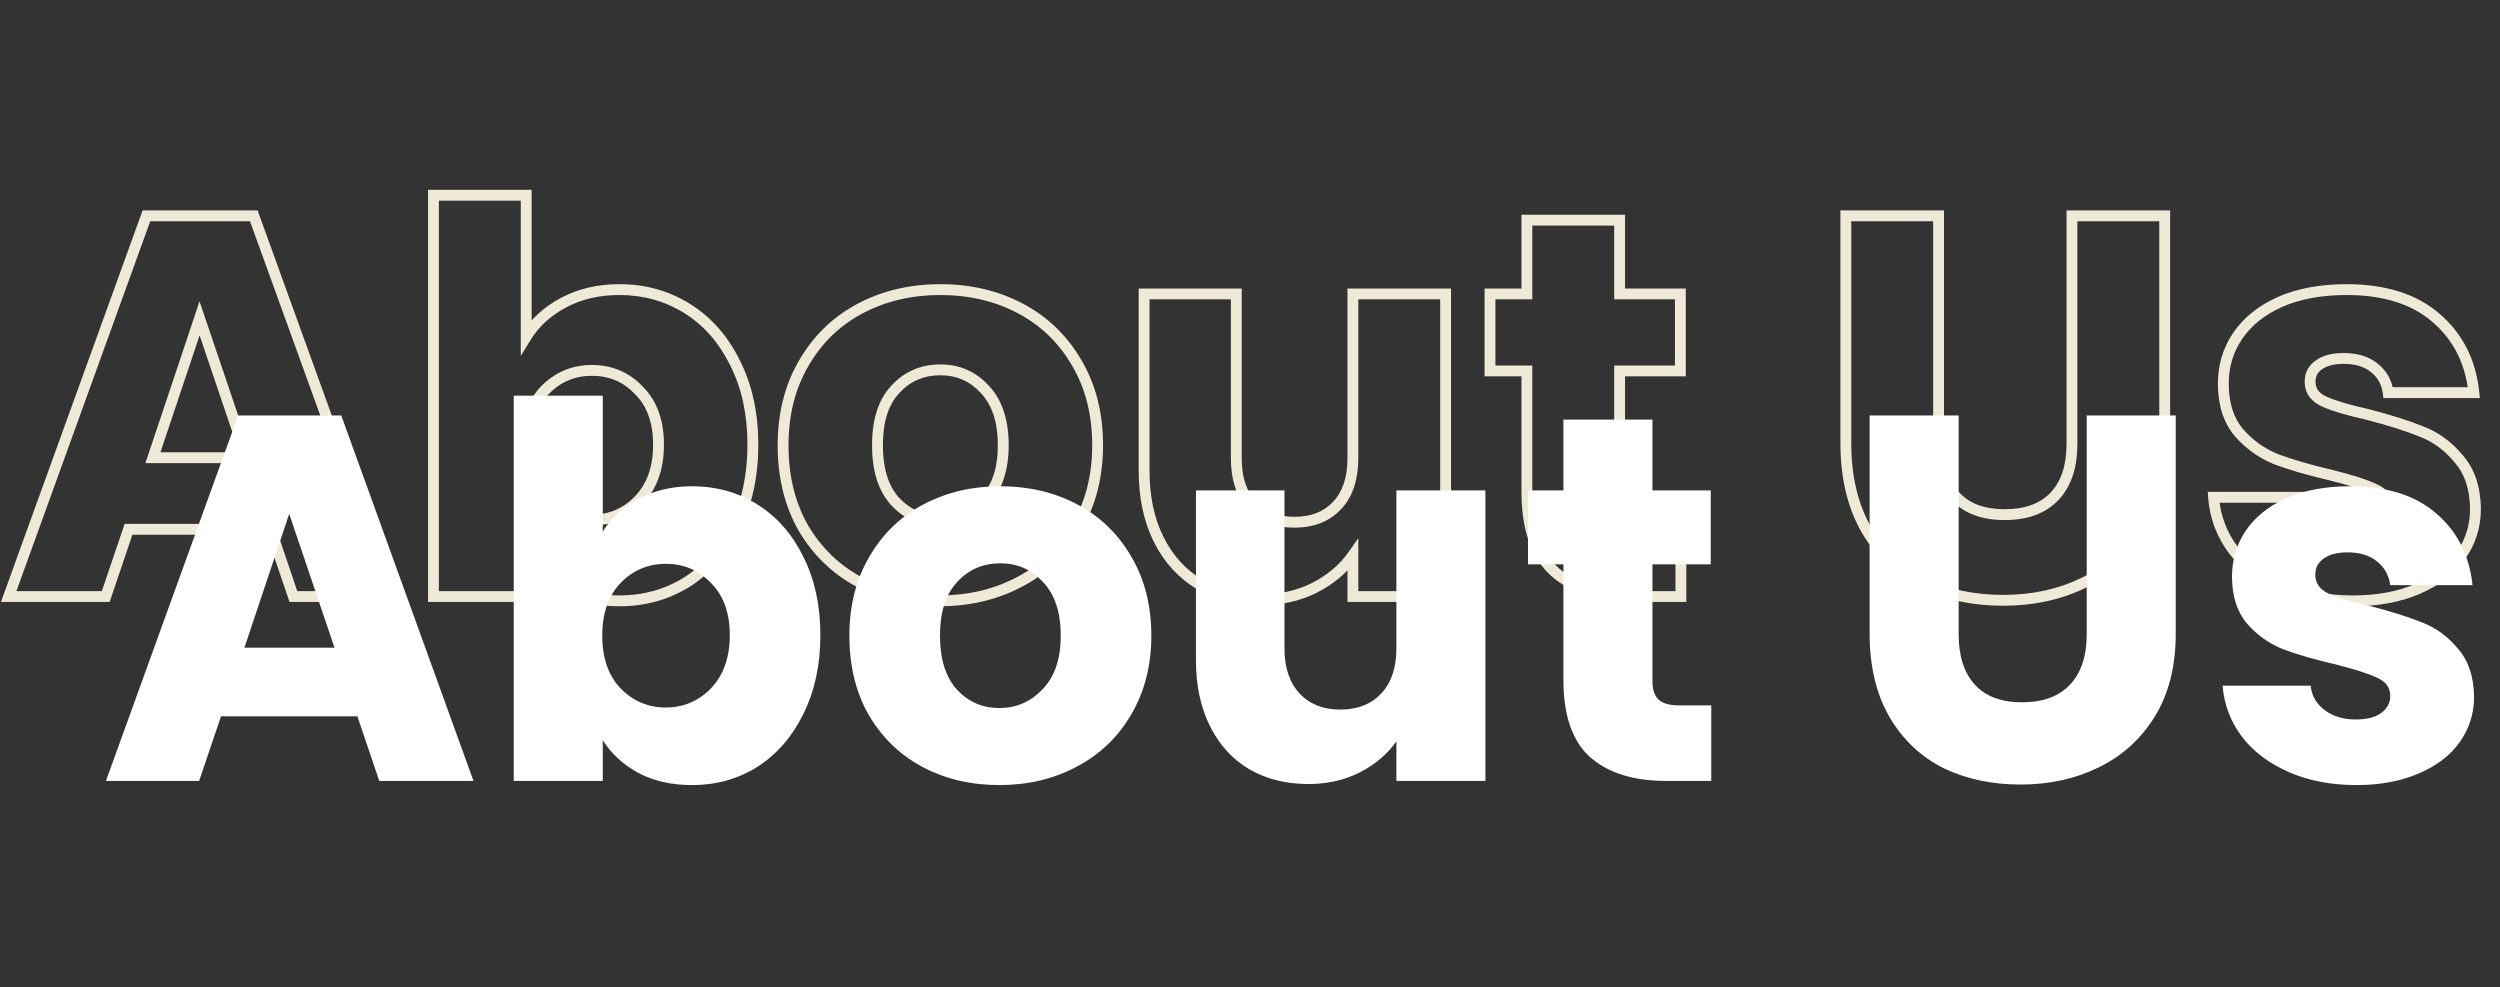 <svg width="461" height="182" viewBox="0 0 461 182" fill="none" xmlns="http://www.w3.org/2000/svg">
<rect x="0" y="0" width="461" height="182" fill="#333333" stroke="none"/>
<path d="M49.9 97.6L50.847 97.279L50.617 96.6H49.9V97.6ZM23.7 97.6V96.6H22.983L22.753 97.279L23.7 97.6ZM19.5 110V111H20.217L20.447 110.321L19.5 110ZM1.6 110L0.66 109.66L0.175 111H1.6V110ZM27 39.8V38.8H26.298L26.06 39.46L27 39.8ZM46.8 39.8L47.74 39.46L47.502 38.8H46.8V39.8ZM72.2 110V111H73.625L73.14 109.66L72.2 110ZM54.1 110L53.153 110.321L53.383 111H54.1V110ZM45.5 84.4V85.4H46.894L46.447 84.079L45.5 84.4ZM36.8 58.7L37.747 58.379L36.794 55.565L35.852 58.383L36.8 58.7ZM28.2 84.4L27.252 84.083L26.811 85.4H28.2V84.4ZM49.9 96.6H23.7V98.6H49.9V96.6ZM22.753 97.279L18.553 109.679L20.447 110.321L24.647 97.921L22.753 97.279ZM19.5 109H1.6V111H19.5V109ZM2.54 110.34L27.94 40.14L26.06 39.46L0.66 109.66L2.54 110.34ZM27 40.8H46.8V38.8H27V40.8ZM45.86 40.14L71.26 110.34L73.14 109.66L47.74 39.46L45.86 40.14ZM72.2 109H54.1V111H72.2V109ZM55.047 109.679L50.847 97.279L48.953 97.921L53.153 110.321L55.047 109.679ZM46.447 84.079L37.747 58.379L35.853 59.021L44.553 84.721L46.447 84.079ZM35.852 58.383L27.252 84.083L29.148 84.717L37.748 59.017L35.852 58.383ZM28.2 85.4H45.5V83.4H28.2V85.4ZM97.031 62.1H96.031V65.633L97.882 62.624L97.031 62.1ZM103.93 55.8L103.46 54.918L103.93 55.8ZM126.73 56.9L126.2 57.748L126.73 56.9ZM135.53 66.9L134.633 67.342L134.639 67.353L135.53 66.9ZM135.53 97.2L134.636 96.753L134.633 96.758L135.53 97.2ZM126.73 107.3L127.261 108.148L127.271 108.141L126.73 107.3ZM103.93 108.5L103.452 109.378L103.459 109.382L103.467 109.386L103.93 108.5ZM97.031 102.2L97.872 101.66L96.031 98.787V102.2H97.031ZM97.031 110V111H98.031V110H97.031ZM79.93 110H78.93V111H79.93V110ZM79.93 36V35H78.93V36H79.93ZM97.031 36H98.031V35H97.031V36ZM117.83 72L117.104 72.687L117.114 72.697L117.123 72.707L117.83 72ZM100.43 72L99.714 71.303L99.704 71.313L100.43 72ZM100.43 92.2L99.704 92.887L99.714 92.897L100.43 92.2ZM117.83 92.2L118.547 92.897L118.556 92.888L117.83 92.2ZM97.882 62.624C99.379 60.192 101.539 58.209 104.401 56.682L103.46 54.918C100.322 56.591 97.882 58.808 96.179 61.576L97.882 62.624ZM104.401 56.682C107.237 55.17 110.505 54.4 114.23 54.4V52.4C110.222 52.4 106.624 53.23 103.46 54.918L104.401 56.682ZM114.23 54.4C118.652 54.4 122.633 55.519 126.2 57.748L127.26 56.052C123.361 53.615 119.009 52.4 114.23 52.4V54.4ZM126.2 57.748C129.761 59.973 132.574 63.158 134.633 67.342L136.428 66.458C134.22 61.975 131.167 58.493 127.26 56.052L126.2 57.748ZM134.639 67.353C136.756 71.523 137.83 76.396 137.83 82H139.83C139.83 76.138 138.705 70.944 136.422 66.447L134.639 67.353ZM137.83 82C137.83 87.604 136.756 92.513 134.636 96.753L136.425 97.647C138.705 93.087 139.83 87.863 139.83 82H137.83ZM134.633 96.758C132.573 100.943 129.757 104.166 126.19 106.459L127.271 108.141C131.171 105.634 134.221 102.123 136.428 97.642L134.633 96.758ZM126.2 106.452C122.633 108.681 118.652 109.8 114.23 109.8V111.8C119.009 111.8 123.361 110.585 127.26 108.148L126.2 106.452ZM114.23 109.8C110.428 109.8 107.159 109.06 104.394 107.614L103.467 109.386C106.568 111.007 110.166 111.8 114.23 111.8V109.8ZM104.409 107.622C101.611 106.096 99.441 104.107 97.872 101.66L96.189 102.74C97.953 105.493 100.383 107.704 103.452 109.378L104.409 107.622ZM96.031 102.2V110H98.031V102.2H96.031ZM97.031 109H79.93V111H97.031V109ZM80.93 110V36H78.93V110H80.93ZM79.93 37H97.031V35H79.93V37ZM96.031 36V62.1H98.031V36H96.031ZM122.43 82C122.43 77.54 121.17 73.926 118.538 71.293L117.123 72.707C119.29 74.874 120.43 77.927 120.43 82H122.43ZM118.557 71.313C116.03 68.642 112.865 67.3 109.13 67.3V69.3C112.329 69.3 114.964 70.425 117.104 72.687L118.557 71.313ZM109.13 67.3C105.457 67.3 102.299 68.645 99.714 71.303L101.147 72.697C103.362 70.421 106.004 69.3 109.13 69.3V67.3ZM99.704 71.313C97.153 74.01 95.93 77.646 95.93 82.1H97.93C97.93 78.02 99.041 74.924 101.157 72.687L99.704 71.313ZM95.93 82.1C95.93 86.554 97.153 90.19 99.704 92.887L101.157 91.513C99.041 89.276 97.93 86.18 97.93 82.1H95.93ZM99.714 92.897C102.299 95.555 105.457 96.9 109.13 96.9V94.9C106.004 94.9 103.362 93.778 101.147 91.503L99.714 92.897ZM109.13 96.9C112.804 96.9 115.962 95.555 118.547 92.897L117.114 91.503C114.899 93.778 112.257 94.9 109.13 94.9V96.9ZM118.556 92.888C121.17 90.129 122.43 86.462 122.43 82H120.43C120.43 86.071 119.291 89.204 117.105 91.512L118.556 92.888ZM158.402 107.3L157.927 108.18L157.933 108.183L158.402 107.3ZM148.102 97.3L147.232 97.795L147.238 97.805L148.102 97.3ZM148.202 67L149.065 67.505L149.068 67.499L148.202 67ZM158.602 56.9L159.07 57.783L158.602 56.9ZM188.202 56.9L187.733 57.783L188.202 56.9ZM198.602 67L197.735 67.499L197.738 67.505L198.602 67ZM198.502 97.3L197.641 96.791L197.638 96.795L198.502 97.3ZM188.002 107.3L187.539 106.414L187.533 106.417L188.002 107.3ZM181.502 92.4L180.785 91.703L180.78 91.708L180.775 91.713L181.502 92.4ZM181.602 71.8L180.864 72.476L180.869 72.481L180.875 72.487L181.602 71.8ZM165.102 71.8L165.829 72.486L165.839 72.476L165.102 71.8ZM165.002 92.4L164.254 93.064L164.259 93.07L164.264 93.076L165.002 92.4ZM173.202 109.8C167.882 109.8 163.112 108.666 158.87 106.417L157.933 108.183C162.491 110.601 167.588 111.8 173.202 111.8V109.8ZM158.876 106.42C154.707 104.175 151.407 100.973 148.965 96.795L147.238 97.805C149.862 102.293 153.429 105.758 157.927 108.18L158.876 106.42ZM148.971 96.805C146.603 92.646 145.402 87.755 145.402 82.1H143.402C143.402 88.045 144.667 93.288 147.232 97.795L148.971 96.805ZM145.402 82.1C145.402 76.518 146.633 71.664 149.065 67.505L147.338 66.495C144.703 71.002 143.402 76.215 143.402 82.1H145.402ZM149.068 67.499C151.51 63.259 154.84 60.027 159.07 57.783L158.133 56.017C153.563 58.44 149.96 61.941 147.335 66.501L149.068 67.499ZM159.07 57.783C163.312 55.534 168.082 54.4 173.402 54.4V52.4C167.788 52.4 162.691 53.599 158.133 56.017L159.07 57.783ZM173.402 54.4C178.721 54.4 183.491 55.534 187.733 57.783L188.67 56.017C184.112 53.599 179.015 52.4 173.402 52.4V54.4ZM187.733 57.783C191.963 60.027 195.294 63.259 197.735 67.499L199.468 66.501C196.843 61.941 193.24 58.44 188.67 56.017L187.733 57.783ZM197.738 67.505C200.17 71.664 201.402 76.518 201.402 82.1H203.402C203.402 76.215 202.1 71.002 199.465 66.495L197.738 67.505ZM201.402 82.1C201.402 87.677 200.139 92.564 197.641 96.791L199.362 97.809C202.064 93.237 203.402 87.99 203.402 82.1H201.402ZM197.638 96.795C195.2 100.966 191.839 104.167 187.539 106.414L188.465 108.186C193.097 105.766 196.736 102.301 199.365 97.805L197.638 96.795ZM187.533 106.417C183.291 108.666 178.521 109.8 173.202 109.8V111.8C178.815 111.8 183.912 110.601 188.47 108.183L187.533 106.417ZM173.202 97C176.747 97 179.775 95.684 182.229 93.087L180.775 91.713C178.695 93.916 176.19 95 173.202 95V97ZM182.219 93.097C184.787 90.455 186.002 86.737 186.002 82.1H184.002C184.002 86.396 182.882 89.545 180.785 91.703L182.219 93.097ZM186.002 82.1C186.002 77.47 184.825 73.757 182.329 71.113L180.875 72.487C182.912 74.644 184.002 77.797 184.002 82.1H186.002ZM182.339 71.124C179.949 68.517 176.947 67.2 173.402 67.2V69.2C176.389 69.2 178.855 70.283 180.864 72.476L182.339 71.124ZM173.402 67.2C169.796 67.2 166.759 68.512 164.364 71.124L165.839 72.476C167.844 70.288 170.341 69.2 173.402 69.2V67.2ZM164.374 71.114C161.938 73.698 160.802 77.417 160.802 82.1H162.802C162.802 77.716 163.865 74.569 165.829 72.486L164.374 71.114ZM160.802 82.1C160.802 86.716 161.904 90.421 164.254 93.064L165.749 91.736C163.832 89.579 162.802 86.418 162.802 82.1H160.802ZM164.264 93.076C166.655 95.683 169.656 97 173.202 97V95C170.214 95 167.749 93.917 165.739 91.724L164.264 93.076ZM266.573 54.2H267.573V53.2H266.573V54.2ZM266.573 110V111H267.573V110H266.573ZM249.473 110H248.473V111H249.473V110ZM249.473 102.4H250.473V99.238L248.655 101.825L249.473 102.4ZM242.373 108.4L242.821 109.294L242.829 109.29L242.373 108.4ZM221.273 107.8L220.764 108.661L220.771 108.664L220.777 108.668L221.273 107.8ZM213.673 99.5L212.779 99.947L213.673 99.5ZM210.973 54.2V53.2H209.973V54.2H210.973ZM227.973 54.2H228.973V53.2H227.973V54.2ZM230.873 93.2L230.143 93.883L230.873 93.2ZM246.573 93.2L245.843 92.517L246.573 93.2ZM249.473 54.2V53.2H248.473V54.2H249.473ZM265.573 54.2V110H267.573V54.2H265.573ZM266.573 109H249.473V111H266.573V109ZM250.473 110V102.4H248.473V110H250.473ZM248.655 101.825C247.026 104.144 244.791 106.041 241.918 107.51L242.829 109.29C245.956 107.692 248.454 105.59 250.292 102.975L248.655 101.825ZM241.926 107.506C239.145 108.896 236.034 109.6 232.573 109.6V111.6C236.313 111.6 239.735 110.837 242.821 109.294L241.926 107.506ZM232.573 109.6C228.457 109.6 224.866 108.701 221.77 106.932L220.777 108.668C224.214 110.632 228.156 111.6 232.573 111.6V109.6ZM221.783 106.939C218.692 105.11 216.287 102.492 214.568 99.053L212.779 99.947C214.66 103.708 217.322 106.623 220.764 108.661L221.783 106.939ZM214.568 99.053C212.85 95.618 211.973 91.543 211.973 86.8H209.973C209.973 91.79 210.897 96.182 212.779 99.947L214.568 99.053ZM211.973 86.8V54.2H209.973V86.8H211.973ZM210.973 55.2H227.973V53.2H210.973V55.2ZM226.973 54.2V84.5H228.973V54.2H226.973ZM226.973 84.5C226.973 88.404 227.987 91.578 230.143 93.883L231.604 92.517C229.893 90.688 228.973 88.063 228.973 84.5H226.973ZM230.143 93.883C232.295 96.184 235.177 97.3 238.673 97.3V95.3C235.637 95.3 233.318 94.35 231.604 92.517L230.143 93.883ZM238.673 97.3C242.23 97.3 245.148 96.188 247.304 93.883L245.843 92.517C244.133 94.345 241.784 95.3 238.673 95.3V97.3ZM247.304 93.883C249.46 91.578 250.473 88.404 250.473 84.5H248.473C248.473 88.063 247.554 90.688 245.843 92.517L247.304 93.883ZM250.473 84.5V54.2H248.473V84.5H250.473ZM249.473 55.2H266.573V53.2H249.473V55.2ZM309.956 95.5H310.956V94.5H309.956V95.5ZM309.956 110V111H310.956V110H309.956ZM286.756 105.5L286.094 106.249L286.102 106.256L286.756 105.5ZM281.556 68.4H282.556V67.4H281.556V68.4ZM274.756 68.4H273.756V69.4H274.756V68.4ZM274.756 54.2V53.2H273.756V54.2H274.756ZM281.556 54.2V55.2H282.556V54.2H281.556ZM281.556 40.6V39.6H280.556V40.6H281.556ZM298.656 40.6H299.656V39.6H298.656V40.6ZM298.656 54.2H297.656V55.2H298.656V54.2ZM309.856 54.2H310.856V53.2H309.856V54.2ZM309.856 68.4V69.4H310.856V68.4H309.856ZM298.656 68.4V67.4H297.656V68.4H298.656ZM299.856 94.4L299.181 95.137H299.181L299.856 94.4ZM308.956 95.5V110H310.956V95.5H308.956ZM309.956 109H301.256V111H309.956V109ZM301.256 109C295.211 109 290.64 107.539 287.411 104.744L286.102 106.256C289.806 109.461 294.901 111 301.256 111V109ZM287.419 104.751C284.253 101.951 282.556 97.32 282.556 90.6H280.556C280.556 97.613 282.326 102.916 286.094 106.249L287.419 104.751ZM282.556 90.6V68.4H280.556V90.6H282.556ZM281.556 67.4H274.756V69.4H281.556V67.4ZM275.756 68.4V54.2H273.756V68.4H275.756ZM274.756 55.2H281.556V53.2H274.756V55.2ZM282.556 54.2V40.6H280.556V54.2H282.556ZM281.556 41.6H298.656V39.6H281.556V41.6ZM297.656 40.6V54.2H299.656V40.6H297.656ZM298.656 55.2H309.856V53.2H298.656V55.2ZM308.856 54.2V68.4H310.856V54.2H308.856ZM309.856 67.4H298.656V69.4H309.856V67.4ZM297.656 68.4V90.8H299.656V68.4H297.656ZM297.656 90.8C297.656 92.598 298.085 94.133 299.181 95.137L300.532 93.663C300.027 93.2 299.656 92.335 299.656 90.8H297.656ZM299.181 95.137C300.259 96.126 301.905 96.5 303.856 96.5V94.5C302.074 94.5 301.054 94.141 300.532 93.663L299.181 95.137ZM303.856 96.5H309.956V94.5H303.856V96.5ZM357.473 39.8H358.473V38.8H357.473V39.8ZM360.573 91.5L359.834 92.174L360.573 91.5ZM378.873 91.5L379.601 92.185L378.873 91.5ZM382.073 39.8V38.8H381.073V39.8H382.073ZM399.173 39.8H400.173V38.8H399.173V39.8ZM395.173 97.6L396.024 98.124L395.173 97.6ZM384.373 107.4L383.936 106.5L383.931 106.503L384.373 107.4ZM354.473 107.5L354.02 108.392L354.028 108.396L354.036 108.4L354.473 107.5ZM344.173 97.7L343.306 98.199L343.309 98.205L344.173 97.7ZM340.373 39.8V38.8H339.373V39.8H340.373ZM356.473 39.8V81.8H358.473V39.8H356.473ZM356.473 81.8C356.473 86.156 357.546 89.664 359.834 92.174L361.312 90.826C359.466 88.802 358.473 85.844 358.473 81.8H356.473ZM359.834 92.174C362.143 94.707 365.482 95.9 369.673 95.9V93.9C365.864 93.9 363.135 92.827 361.312 90.826L359.834 92.174ZM369.673 95.9C373.865 95.9 377.228 94.706 379.601 92.185L378.144 90.815C376.25 92.827 373.48 93.9 369.673 93.9V95.9ZM379.601 92.185C381.962 89.676 383.073 86.164 383.073 81.8H381.073C381.073 85.836 380.05 88.79 378.144 90.815L379.601 92.185ZM383.073 81.8V39.8H381.073V81.8H383.073ZM382.073 40.8H399.173V38.8H382.073V40.8ZM398.173 39.8V81.7H400.173V39.8H398.173ZM398.173 81.7C398.173 87.824 396.87 92.933 394.321 97.076L396.024 98.124C398.808 93.6 400.173 88.109 400.173 81.7H398.173ZM394.321 97.076C391.753 101.249 388.296 104.384 383.936 106.5L384.809 108.3C389.516 106.016 393.259 102.618 396.024 98.124L394.321 97.076ZM383.931 106.503C379.616 108.628 374.77 109.7 369.373 109.7V111.7C375.042 111.7 380.196 110.572 384.815 108.297L383.931 106.503ZM369.373 109.7C363.97 109.7 359.156 108.659 354.909 106.6L354.036 108.4C358.589 110.607 363.708 111.7 369.373 111.7V109.7ZM354.925 106.608C350.769 104.498 347.476 101.369 345.036 97.195L343.309 98.205C345.936 102.698 349.51 106.102 354.02 108.392L354.925 106.608ZM345.039 97.201C342.612 92.985 341.373 87.832 341.373 81.7H339.373C339.373 88.101 340.667 93.615 343.306 98.199L345.039 97.201ZM341.373 81.7V39.8H339.373V81.7H341.373ZM340.373 40.8H357.473V38.8H340.373V40.8ZM420.88 108.3L421.282 107.384L420.88 108.3ZM411.88 101.5L411.08 102.1L411.087 102.109L411.88 101.5ZM408.18 91.7V90.7H407.104L407.183 91.774L408.18 91.7ZM425.08 91.7L426.075 91.597L425.982 90.7H425.08V91.7ZM427.78 96.4L428.38 95.6L427.78 96.4ZM438.58 97L439.157 97.817L439.166 97.811L438.58 97ZM437.88 90.2L437.448 91.102L437.463 91.109L437.478 91.115L437.88 90.2ZM429.78 87.6L430.023 86.63L430.015 86.628L430.008 86.626L429.78 87.6ZM419.78 84.7L419.409 85.629L419.419 85.632L419.429 85.636L419.78 84.7ZM412.88 79.8L412.12 80.449L412.124 80.455L412.129 80.46L412.88 79.8ZM412.58 62L411.752 61.441L411.748 61.445L412.58 62ZM420.38 55.7L419.976 54.785L419.969 54.788L420.38 55.7ZM449.18 58.6L448.526 59.356L448.532 59.361L449.18 58.6ZM456.18 72.4V73.4H457.291L457.175 72.296L456.18 72.4ZM440.38 72.4L439.39 72.537L439.509 73.4H440.38V72.4ZM437.78 67.8L437.151 68.577L437.16 68.584L437.169 68.591L437.78 67.8ZM427.58 67.3L428.147 68.124L428.164 68.112L428.18 68.1L427.58 67.3ZM428.48 74L428.048 74.901L428.055 74.905L428.061 74.908L428.48 74ZM436.48 76.4L436.73 75.432L436.714 75.427L436.697 75.424L436.48 76.4ZM446.58 79.6L446.201 80.525L446.211 80.529L446.221 80.533L446.58 79.6ZM453.38 84.6L452.61 85.238L452.62 85.25L452.631 85.262L453.38 84.6ZM456.48 93.8H457.48V93.791L457.48 93.783L456.48 93.8ZM453.68 102.6L452.868 102.017L452.865 102.021L453.68 102.6ZM445.78 108.6L445.391 107.679L445.384 107.682L445.78 108.6ZM433.88 109.8C429.128 109.8 424.936 108.987 421.282 107.384L420.479 109.216C424.425 110.947 428.899 111.8 433.88 111.8V109.8ZM421.282 107.384C417.613 105.775 414.757 103.605 412.674 100.891L411.087 102.109C413.404 105.128 416.548 107.492 420.479 109.216L421.282 107.384ZM412.68 100.9C410.593 98.117 409.43 95.032 409.178 91.626L407.183 91.774C407.464 95.568 408.768 99.016 411.08 102.1L412.68 100.9ZM408.18 92.7H425.08V90.7H408.18V92.7ZM424.086 91.803C424.315 94.022 425.365 95.838 427.18 97.2L428.38 95.6C426.996 94.562 426.246 93.244 426.075 91.597L424.086 91.803ZM427.18 97.2C428.981 98.551 431.168 99.2 433.68 99.2V97.2C431.526 97.2 429.78 96.649 428.38 95.6L427.18 97.2ZM433.68 99.2C435.917 99.2 437.787 98.784 439.157 97.817L438.004 96.183C437.108 96.816 435.711 97.2 433.68 97.2V99.2ZM439.166 97.811C440.593 96.78 441.38 95.393 441.38 93.7H439.38C439.38 94.673 438.968 95.487 437.995 96.189L439.166 97.811ZM441.38 93.7C441.38 92.717 441.121 91.816 440.569 91.044C440.023 90.28 439.237 89.704 438.283 89.285L437.478 91.115C438.19 91.429 438.654 91.804 438.942 92.206C439.223 92.6 439.38 93.083 439.38 93.7H441.38ZM438.313 89.299C436.55 88.452 433.767 87.566 430.023 86.63L429.538 88.57C433.26 89.501 435.878 90.348 437.448 91.102L438.313 89.299ZM430.008 86.626C426.033 85.699 422.744 84.743 420.132 83.764L419.429 85.636C422.15 86.656 425.528 87.635 429.553 88.574L430.008 86.626ZM420.152 83.772C417.634 82.764 415.463 81.224 413.632 79.14L412.129 80.46C414.164 82.776 416.594 84.502 419.409 85.629L420.152 83.772ZM413.641 79.151C411.901 77.111 410.98 74.329 410.98 70.7H408.98C408.98 74.671 409.993 77.956 412.12 80.449L413.641 79.151ZM410.98 70.7C410.98 67.692 411.791 64.986 413.413 62.555L411.748 61.445C409.903 64.214 408.98 67.308 408.98 70.7H410.98ZM413.409 62.559C415.09 60.07 417.533 58.081 420.792 56.612L419.969 54.788C416.428 56.386 413.671 58.597 411.752 61.441L413.409 62.559ZM420.785 56.614C424.097 55.15 428.053 54.4 432.68 54.4V52.4C427.841 52.4 423.598 53.184 419.976 54.785L420.785 56.614ZM432.68 54.4C439.519 54.4 444.759 56.092 448.526 59.356L449.835 57.844C445.602 54.175 439.842 52.4 432.68 52.4V54.4ZM448.532 59.361C452.387 62.647 454.61 67.004 455.186 72.504L457.175 72.296C456.551 66.329 454.107 61.486 449.829 57.839L448.532 59.361ZM456.18 71.4H440.38V73.4H456.18V71.4ZM441.371 72.263C441.071 70.086 440.078 68.311 438.392 67.009L437.169 68.591C438.417 69.555 439.157 70.847 439.39 72.537L441.371 72.263ZM438.41 67.023C436.785 65.707 434.674 65.1 432.18 65.1V67.1C434.353 67.1 435.976 67.626 437.151 68.577L438.41 67.023ZM432.18 65.1C430.067 65.1 428.288 65.52 426.98 66.5L428.18 68.1C429.007 67.48 430.294 67.1 432.18 67.1V65.1ZM427.014 66.476C425.666 67.402 424.98 68.749 424.98 70.4H426.98C426.98 69.384 427.361 68.664 428.147 68.124L427.014 66.476ZM424.98 70.4C424.98 71.384 425.24 72.287 425.784 73.07C426.322 73.846 427.099 74.446 428.048 74.901L428.913 73.099C428.195 72.754 427.722 72.355 427.427 71.93C427.138 71.513 426.98 71.016 426.98 70.4H424.98ZM428.061 74.908C429.894 75.754 432.646 76.572 436.264 77.376L436.697 75.424C433.115 74.628 430.533 73.846 428.9 73.092L428.061 74.908ZM436.231 77.368C440.34 78.429 443.659 79.482 446.201 80.525L446.96 78.675C444.302 77.584 440.888 76.505 436.73 75.432L436.231 77.368ZM446.221 80.533C448.648 81.466 450.777 83.025 452.61 85.238L454.15 83.962C452.118 81.508 449.713 79.734 446.939 78.667L446.221 80.533ZM452.631 85.262C454.434 87.305 455.417 90.12 455.481 93.817L457.48 93.783C457.411 89.746 456.327 86.428 454.13 83.938L452.631 85.262ZM455.48 93.8C455.48 96.862 454.61 99.591 452.868 102.017L454.493 103.183C456.484 100.41 457.48 97.271 457.48 93.8H455.48ZM452.865 102.021C451.193 104.374 448.723 106.269 445.391 107.679L446.17 109.521C449.771 107.997 452.568 105.893 454.496 103.179L452.865 102.021ZM445.384 107.682C442.134 109.084 438.307 109.8 433.88 109.8V111.8C438.52 111.8 442.627 111.049 446.177 109.518L445.384 107.682Z" fill="#EFEAD8"/>
<path d="M65.904 132.096H40.752L36.72 144H19.536L43.92 76.608H62.928L87.312 144H69.936L65.904 132.096ZM61.68 119.424L53.328 94.752L45.072 119.424H61.68ZM111.149 98.016C112.685 95.52 114.893 93.504 117.773 91.968C120.653 90.432 123.949 89.664 127.661 89.664C132.077 89.664 136.077 90.784 139.661 93.024C143.245 95.264 146.061 98.464 148.109 102.624C150.221 106.784 151.277 111.616 151.277 117.12C151.277 122.624 150.221 127.488 148.109 131.712C146.061 135.872 143.245 139.104 139.661 141.408C136.077 143.648 132.077 144.768 127.661 144.768C123.885 144.768 120.589 144.032 117.773 142.56C114.957 141.024 112.749 139.008 111.149 136.512V144H94.733V72.96H111.149V98.016ZM134.573 117.12C134.573 113.024 133.421 109.824 131.117 107.52C128.877 105.152 126.093 103.968 122.765 103.968C119.501 103.968 116.717 105.152 114.413 107.52C112.173 109.888 111.053 113.12 111.053 117.216C111.053 121.312 112.173 124.544 114.413 126.912C116.717 129.28 119.501 130.464 122.765 130.464C126.029 130.464 128.813 129.28 131.117 126.912C133.421 124.48 134.573 121.216 134.573 117.12ZM184.274 144.768C179.026 144.768 174.29 143.648 170.066 141.408C165.906 139.168 162.61 135.968 160.178 131.808C157.81 127.648 156.626 122.784 156.626 117.216C156.626 111.712 157.842 106.88 160.273 102.72C162.706 98.496 166.034 95.264 170.258 93.024C174.482 90.784 179.218 89.664 184.466 89.664C189.714 89.664 194.45 90.784 198.674 93.024C202.898 95.264 206.226 98.496 208.658 102.72C211.09 106.88 212.306 111.712 212.306 117.216C212.306 122.72 211.058 127.584 208.562 131.808C206.13 135.968 202.77 139.168 198.482 141.408C194.258 143.648 189.522 144.768 184.274 144.768ZM184.274 130.56C187.41 130.56 190.066 129.408 192.242 127.104C194.482 124.8 195.602 121.504 195.602 117.216C195.602 112.928 194.514 109.632 192.338 107.328C190.226 105.024 187.602 103.872 184.466 103.872C181.266 103.872 178.61 105.024 176.498 107.328C174.386 109.568 173.33 112.864 173.33 117.216C173.33 121.504 174.354 124.8 176.402 127.104C178.514 129.408 181.138 130.56 184.274 130.56ZM273.911 90.432V144H257.495V136.704C255.831 139.072 253.559 140.992 250.679 142.464C247.863 143.872 244.727 144.576 241.271 144.576C237.175 144.576 233.559 143.68 230.423 141.888C227.287 140.032 224.855 137.376 223.127 133.92C221.399 130.464 220.535 126.4 220.535 121.728V90.432H236.855V119.52C236.855 123.104 237.783 125.888 239.639 127.872C241.495 129.856 243.991 130.848 247.127 130.848C250.327 130.848 252.855 129.856 254.711 127.872C256.567 125.888 257.495 123.104 257.495 119.52V90.432H273.911ZM315.558 130.08V144H307.206C301.254 144 296.614 142.56 293.286 139.68C289.958 136.736 288.294 131.968 288.294 125.376V104.064H281.766V90.432H288.294V77.376H304.71V90.432H315.462V104.064H304.71V125.568C304.71 127.168 305.094 128.32 305.862 129.024C306.63 129.728 307.91 130.08 309.702 130.08H315.558ZM361.174 76.608V116.928C361.174 120.96 362.166 124.064 364.15 126.24C366.134 128.416 369.046 129.504 372.886 129.504C376.726 129.504 379.67 128.416 381.718 126.24C383.766 124.064 384.79 120.96 384.79 116.928V76.608H401.206V116.832C401.206 122.848 399.926 127.936 397.366 132.096C394.806 136.256 391.35 139.392 386.998 141.504C382.71 143.616 377.91 144.672 372.598 144.672C367.286 144.672 362.518 143.648 358.294 141.6C354.134 139.488 350.838 136.352 348.406 132.192C345.974 127.968 344.758 122.848 344.758 116.832V76.608H361.174ZM434.525 144.768C429.853 144.768 425.693 143.968 422.045 142.368C418.397 140.768 415.517 138.592 413.405 135.84C411.293 133.024 410.109 129.888 409.853 126.432H426.077C426.269 128.288 427.133 129.792 428.669 130.944C430.205 132.096 432.093 132.672 434.333 132.672C436.381 132.672 437.949 132.288 439.037 131.52C440.189 130.688 440.765 129.632 440.765 128.352C440.765 126.816 439.965 125.696 438.365 124.992C436.765 124.224 434.173 123.392 430.589 122.496C426.749 121.6 423.549 120.672 420.989 119.712C418.429 118.688 416.221 117.12 414.365 115.008C412.509 112.832 411.581 109.92 411.581 106.272C411.581 103.2 412.413 100.416 414.077 97.92C415.805 95.36 418.301 93.344 421.565 91.872C424.893 90.4 428.829 89.664 433.373 89.664C440.093 89.664 445.373 91.328 449.213 94.656C453.117 97.984 455.357 102.4 455.933 107.904H440.765C440.509 106.048 439.677 104.576 438.269 103.488C436.925 102.4 435.133 101.856 432.893 101.856C430.973 101.856 429.501 102.24 428.477 103.008C427.453 103.712 426.941 104.704 426.941 105.984C426.941 107.52 427.741 108.672 429.341 109.44C431.005 110.208 433.565 110.976 437.021 111.744C440.989 112.768 444.221 113.792 446.717 114.816C449.213 115.776 451.389 117.376 453.245 119.616C455.165 121.792 456.157 124.736 456.221 128.448C456.221 131.584 455.325 134.4 453.533 136.896C451.805 139.328 449.277 141.248 445.949 142.656C442.685 144.064 438.877 144.768 434.525 144.768Z" fill="white"/>
</svg>
